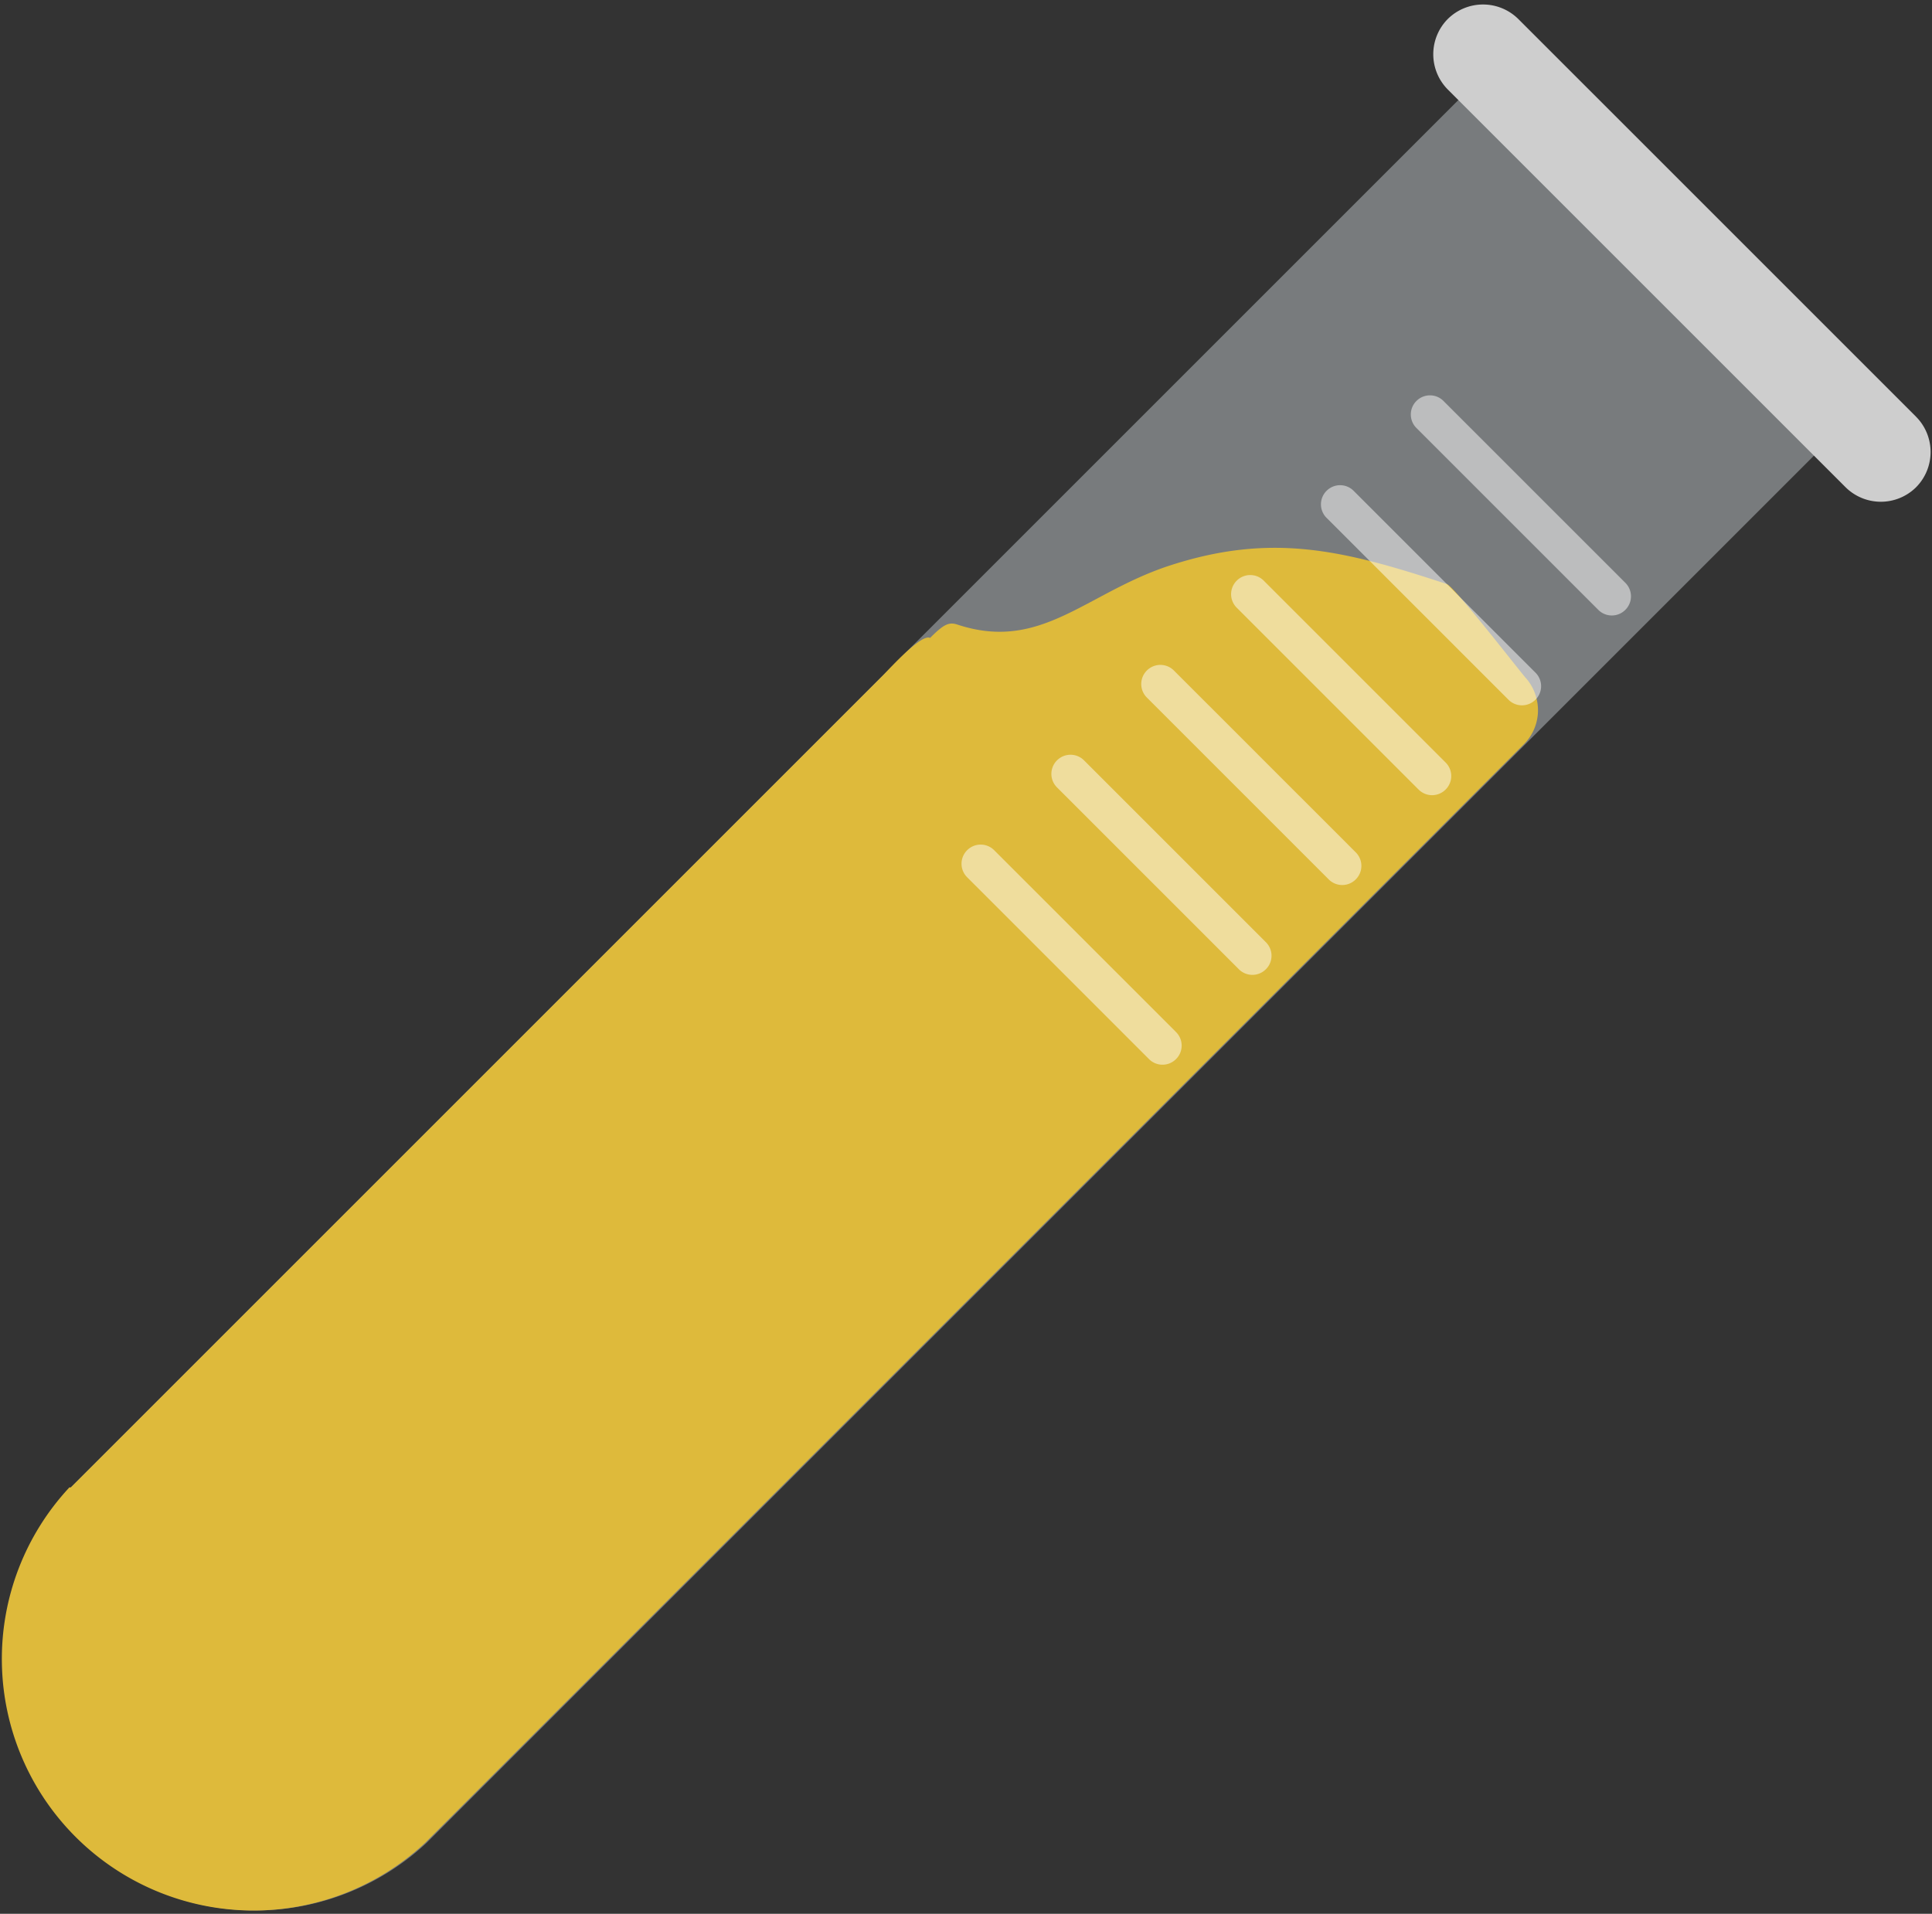 <svg width="215" height="213" xmlns="http://www.w3.org/2000/svg"><rect width="100%" height="100%" fill="#333333" stroke="none"/><path d="M7.88 165.547L162.547 10.88a5.321 5.321 0 0 1 3.786-1.578 5.334 5.334 0 0 1 3.787 1.578l32 32a5.33 5.33 0 0 1 0 7.573L47.453 205.12A28 28 0 0 1 7.88 165.547z" fill="#DEE6EB" fill-opacity=".4"/><path d="M161.114 2.114a5.575 5.575 0 0 1 7.846 0l44.269 44.269a5.574 5.574 0 0 1 0 7.846 5.575 5.575 0 0 1-7.846 0L161.114 9.96a5.574 5.574 0 0 1 0-7.846z" fill="#CECECE"/><path d="M7.88 165.546l90.32-90.32c.69-.676 4.3-4.726 5.3-4.226 1.5-1.5 2.079-1.79 3-1.5 9.278 3.094 14.222-3.406 23.5-6.5 11.501-3.785 19.499-1.785 31 2 .856.293 8.157 9.746 8.763 10.418A5.333 5.333 0 0 1 171 77.786a5.33 5.33 0 0 1-1.387 5.014L47.293 205.12A27.999 27.999 0 0 1 .21 185.128a28.001 28.001 0 0 1 7.51-19.582h.16z" fill="#DEBA3B"/><path d="M157.627 44.627a2.12 2.12 0 0 1 3.009 0l20.237 20.237a2.12 2.12 0 0 1 0 3.01 2.12 2.12 0 0 1-3.009 0l-20.237-20.238a2.12 2.12 0 0 1 0-3.01zm-10 10a2.12 2.12 0 0 1 3.009 0l20.237 20.237a2.12 2.12 0 0 1 0 3.01 2.12 2.12 0 0 1-3.009 0l-20.237-20.238a2.12 2.12 0 0 1 0-3.01zm-10 10a2.12 2.12 0 0 1 3.009 0l20.237 20.237a2.12 2.12 0 0 1 0 3.01 2.12 2.12 0 0 1-3.009 0l-20.237-20.239a2.12 2.12 0 0 1 0-3.008zm-10 10a2.12 2.12 0 0 1 3.009 0l20.237 20.237a2.12 2.12 0 0 1 0 3.01 2.12 2.12 0 0 1-3.009 0l-20.237-20.239a2.12 2.12 0 0 1 0-3.008zm-10 10a2.12 2.12 0 0 1 3.009 0l20.237 20.237a2.124 2.124 0 0 1 .464 2.32 2.12 2.12 0 0 1-.464.689 2.12 2.12 0 0 1-3.009 0l-20.237-20.238a2.12 2.12 0 0 1 0-3.008zm-10 10a2.12 2.12 0 0 1 3.009 0l20.237 20.237a2.124 2.124 0 0 1 .464 2.32 2.12 2.12 0 0 1-.464.689 2.12 2.12 0 0 1-3.009 0l-20.237-20.238a2.12 2.12 0 0 1 0-3.008z" fill="#fff" fill-opacity=".5"/></svg>

